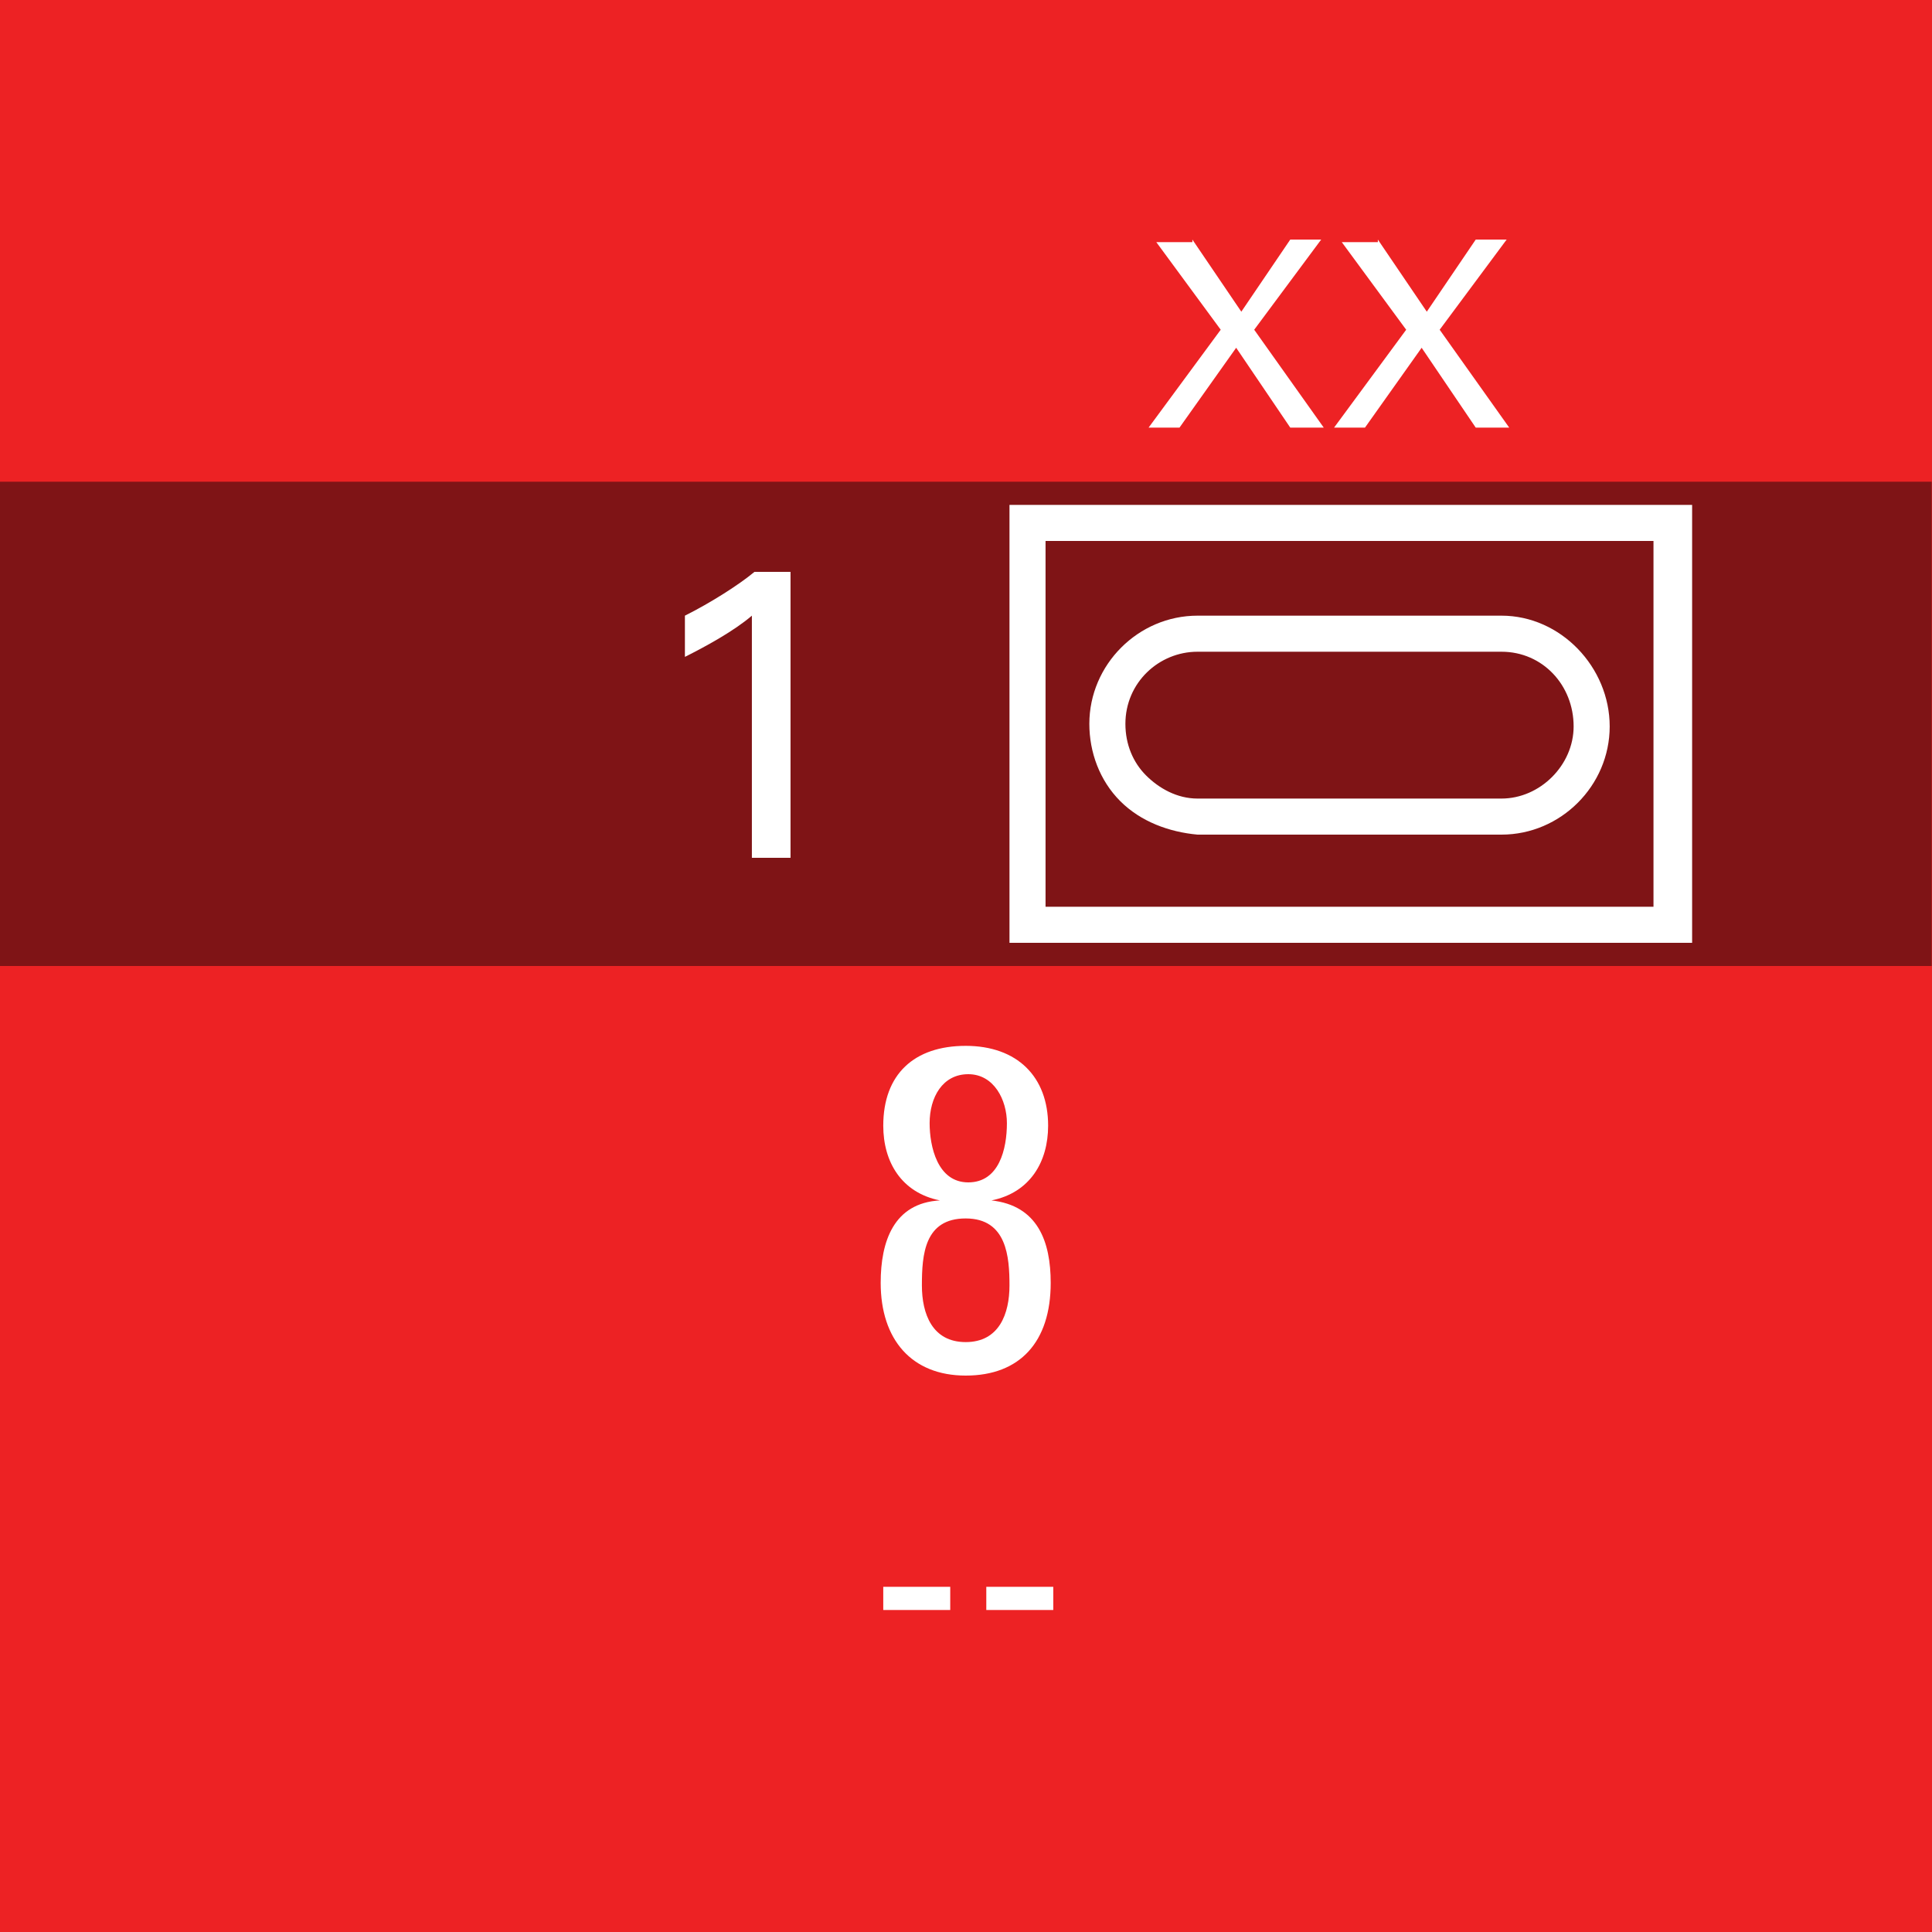 <?xml version="1.0" encoding="utf-8"?>
<!-- Generator: Adobe Illustrator 26.0.3, SVG Export Plug-In . SVG Version: 6.00 Build 0)  -->
<svg version="1.2" baseProfile="tiny" xmlns="http://www.w3.org/2000/svg" xmlns:xlink="http://www.w3.org/1999/xlink" x="0px"
	 y="0px" viewBox="0 0 75 75" overflow="visible" xml:space="preserve">
<g id="svg">
	<g>
		<g id="cs_layer_CNA_0002_00000023283088047694392320000015410210321053132443_">
			<g id="g169366_00000060018564281457370690000011209304467157080227_">
			</g>
			<g id="BR_BR_8_-_NONE_260_00000017518647189612447380000002452558503291461781_" transform="translate(412.5,637.5)">
				<g id="g170818_00000064319773807120222520000017991948691013571230_" transform="translate(-450,-1500)">
					
						<rect id="rect170816_00000076571020604934681310000012357380075074248606_" x="37.5" y="862.5" fill="#ED2224" width="75" height="75"/>
				</g>
				<g id="g170837_00000069365379095072513670000009920522008690779066_" transform="translate(229.688,-150)">
					
						<rect id="rect170820_00000036244337757530888080000017773083427888222643_" x="-642.2" y="-468.8" fill="#7F1416" width="75" height="18.8"/>
					<g>
						<path fill="#FFFFFF" d="M-576.5-467.9v17H-603v-17H-576.5z M-578-466.5h-23.6v14.2h23.6V-466.5z M-598.7-456.4
							c-0.8-0.8-1.2-1.9-1.2-3c0-2.3,1.9-4.2,4.2-4.2c0,0,0,0,0,0v0h11.8c0,0,0,0,0,0c2.3,0,4.2,2,4.2,4.3c0,2.3-1.9,4.2-4.2,4.2
							c0,0,0,0,0,0v0h-11.8c0,0,0,0,0,0c0,0,0,0,0,0C-596.8-455.2-597.9-455.6-598.7-456.4z M-598.5-459.4c0,0.8,0.3,1.5,0.8,2
							c0.5,0.5,1.2,0.9,2,0.9h11.8c0,0,0,0,0,0c1.5,0,2.8-1.3,2.8-2.8c0-1.6-1.2-2.9-2.8-2.9v0h-11.8
							C-597.2-462.2-598.5-461-598.5-459.4z"/>
					</g>
					<g>
						<path fill="#FFFFFF" d="M-603.7-440.9c1.8,0.2,2.3,1.6,2.3,3.2c0,2.3-1.2,3.6-3.3,3.6s-3.3-1.4-3.3-3.6c0-1.6,0.5-3.1,2.3-3.2
							v0c-1.5-0.3-2.2-1.5-2.2-2.9c0-2,1.2-3.1,3.2-3.1s3.2,1.2,3.2,3.1C-601.5-442.4-602.2-441.2-603.7-440.9L-603.7-440.9z
							 M-603-437.6c0-1.1-0.1-2.6-1.7-2.6s-1.7,1.4-1.7,2.6c0,1.1,0.4,2.2,1.7,2.2S-603-436.5-603-437.6z M-603.1-443.9
							c0-0.9-0.5-1.9-1.5-1.9s-1.5,0.9-1.5,1.9c0,0.9,0.3,2.3,1.5,2.3S-603.1-442.9-603.1-443.9z"/>
					</g>
					<g>
						<path fill="#FFFFFF" d="M-595.9-478.2l1.9,2.8l1.9-2.8h1.2l-2.6,3.5l2.7,3.8h-1.3l-2.1-3.1l-2.2,3.1h-1.2l2.8-3.8l-2.5-3.4
							H-595.9z"/>
						<path fill="#FFFFFF" d="M-588.7-478.2l1.9,2.8l1.9-2.8h1.2l-2.6,3.5l2.7,3.8h-1.3l-2.1-3.1l-2.2,3.1h-1.2l2.8-3.8l-2.5-3.4
							H-588.7z"/>
					</g>
					<g>
						<path fill="#FFFFFF" d="M-613-463.6c-0.7,0.6-1.8,1.2-2.6,1.6v-1.6c1-0.5,2.1-1.2,2.7-1.7h1.4v11.1h-1.5V-463.6z"/>
					</g>
					<g>
						<path fill="#FFFFFF" d="M-607.9-425.9h2.6v0.9h-2.6V-425.9z"/>
						<path fill="#FFFFFF" d="M-603.9-425.9h2.6v0.9h-2.6V-425.9z"/>
					</g>
				</g>
			</g>
			<g id="BR_BR_8_DURLT_-_151-50_261_00000163058586172559724300000007778842878565161099_" transform="translate(487.5,637.5)">
				<g id="g170842_00000121264461750888475490000011195421159417977519_" transform="translate(-450,-1500)">
					
						<rect id="rect170840_00000036221154468676742900000009199315241184743853_" x="37.5" y="862.5" fill="#ED2224" width="75" height="75"/>
				</g>
			</g>
		</g>
	</g>
</g>
<g id="text" display="none">
	
		<rect id="frontbox" x="-412.5" y="-637.5" display="inline" fill="none" stroke="#000000" stroke-miterlimit="10" width="1650" height="1275"/>
	<g id="align" display="inline">
	</g>
</g>
<g id="crop" display="none">
	<g id="front" display="inline">
		<g>
			<line fill="none" stroke="#939598" stroke-miterlimit="10" x1="-384.4" y1="0" x2="384.4" y2="0"/>
			<line fill="none" stroke="#939598" stroke-miterlimit="10" x1="-384.4" y1="75" x2="384.4" y2="75"/>
			<line fill="none" stroke="#939598" stroke-miterlimit="10" x1="0" y1="-9.4" x2="0" y2="159.4"/>
			<line fill="none" stroke="#939598" stroke-miterlimit="10" x1="75" y1="-9.4" x2="75" y2="159.4"/>
		</g>
	</g>
</g>
<g id="guides" display="none">
</g>
</svg>
